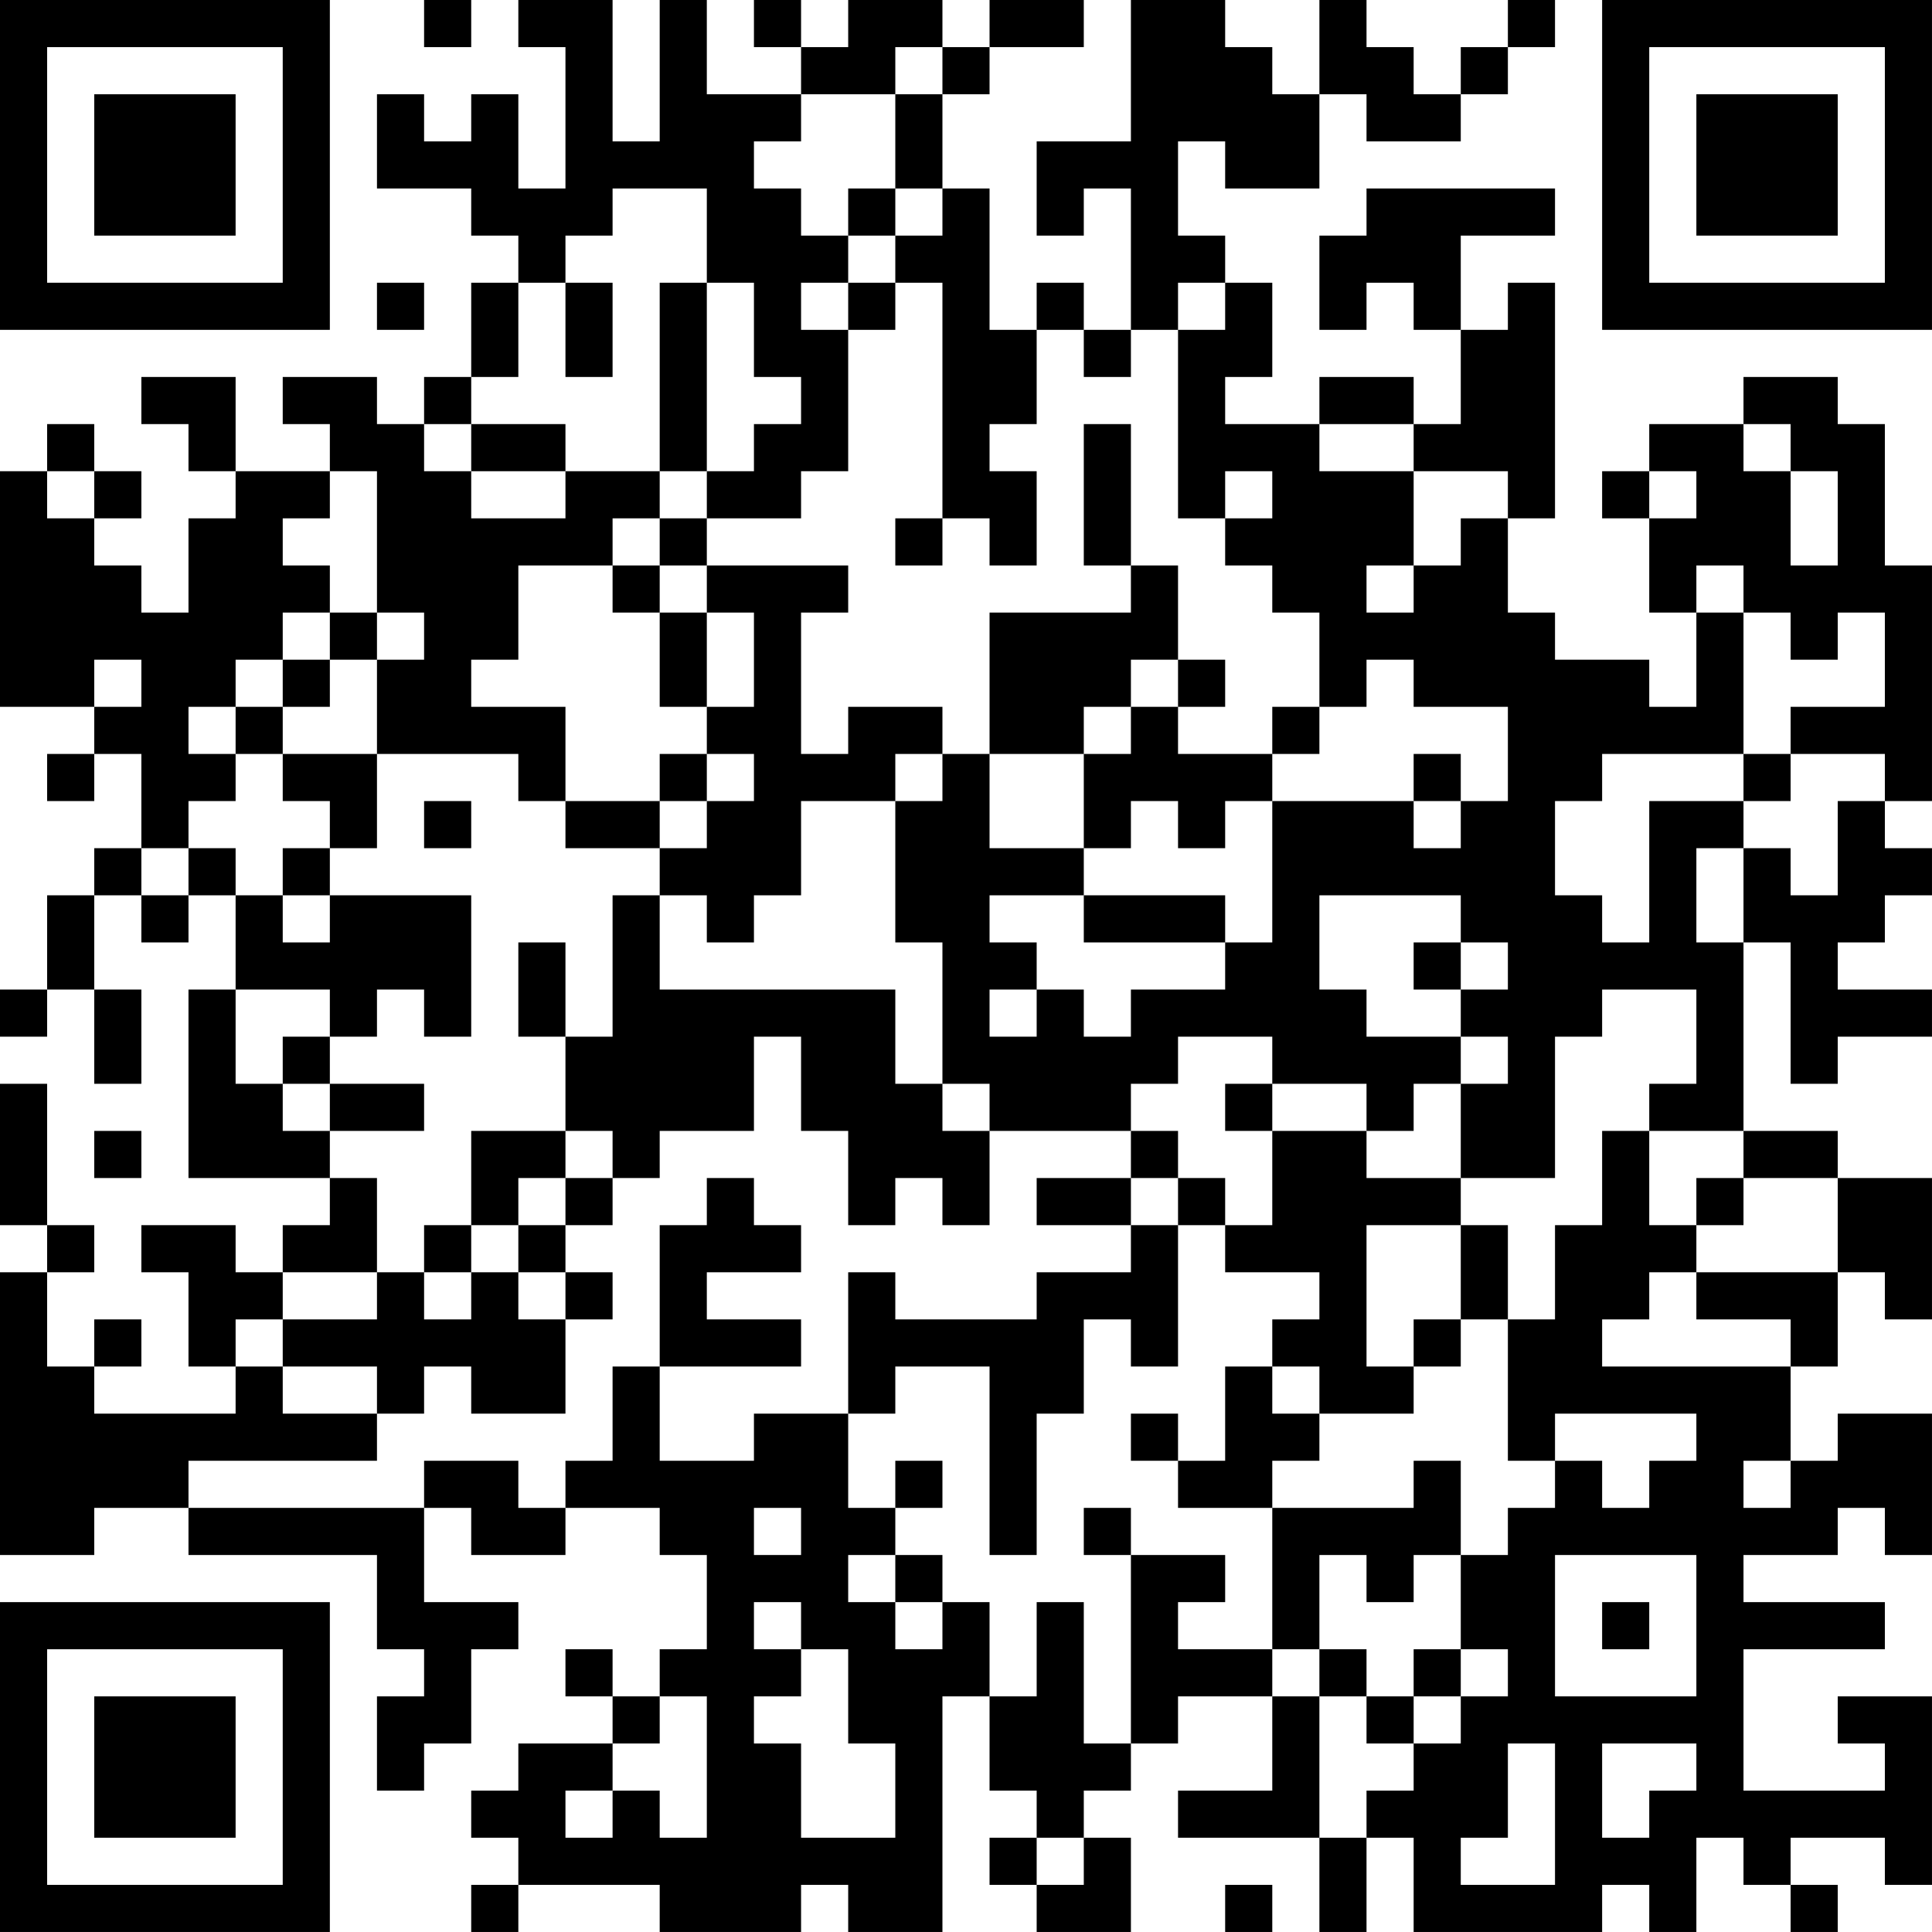 <?xml version="1.0" encoding="UTF-8"?>
<svg xmlns="http://www.w3.org/2000/svg" version="1.1" width="200" height="200" viewBox="0 0 200 200"><rect x="0" y="0" width="200" height="200" fill="#ffffff"/><g transform="scale(4.878)"><g transform="translate(0,0)"><path fill-rule="evenodd" d="M9 0L9 1L10 1L10 0ZM11 0L11 1L12 1L12 4L11 4L11 2L10 2L10 3L9 3L9 2L8 2L8 4L10 4L10 5L11 5L11 6L10 6L10 8L9 8L9 9L8 9L8 8L6 8L6 9L7 9L7 10L5 10L5 8L3 8L3 9L4 9L4 10L5 10L5 11L4 11L4 13L3 13L3 12L2 12L2 11L3 11L3 10L2 10L2 9L1 9L1 10L0 10L0 15L2 15L2 16L1 16L1 17L2 17L2 16L3 16L3 18L2 18L2 19L1 19L1 21L0 21L0 22L1 22L1 21L2 21L2 23L3 23L3 21L2 21L2 19L3 19L3 20L4 20L4 19L5 19L5 21L4 21L4 25L7 25L7 26L6 26L6 27L5 27L5 26L3 26L3 27L4 27L4 29L5 29L5 30L2 30L2 29L3 29L3 28L2 28L2 29L1 29L1 27L2 27L2 26L1 26L1 23L0 23L0 26L1 26L1 27L0 27L0 33L2 33L2 32L4 32L4 33L8 33L8 35L9 35L9 36L8 36L8 38L9 38L9 37L10 37L10 35L11 35L11 34L9 34L9 32L10 32L10 33L12 33L12 32L14 32L14 33L15 33L15 35L14 35L14 36L13 36L13 35L12 35L12 36L13 36L13 37L11 37L11 38L10 38L10 39L11 39L11 40L10 40L10 41L11 41L11 40L14 40L14 41L17 41L17 40L18 40L18 41L20 41L20 36L21 36L21 38L22 38L22 39L21 39L21 40L22 40L22 41L24 41L24 39L23 39L23 38L24 38L24 37L25 37L25 36L27 36L27 38L25 38L25 39L28 39L28 41L29 41L29 39L30 39L30 41L34 41L34 40L35 40L35 41L36 41L36 39L37 39L37 40L38 40L38 41L39 41L39 40L38 40L38 39L40 39L40 40L41 40L41 36L39 36L39 37L40 37L40 38L37 38L37 35L40 35L40 34L37 34L37 33L39 33L39 32L40 32L40 33L41 33L41 30L39 30L39 31L38 31L38 29L39 29L39 27L40 27L40 28L41 28L41 25L39 25L39 24L37 24L37 20L38 20L38 23L39 23L39 22L41 22L41 21L39 21L39 20L40 20L40 19L41 19L41 18L40 18L40 17L41 17L41 12L40 12L40 9L39 9L39 8L37 8L37 9L35 9L35 10L34 10L34 11L35 11L35 13L36 13L36 15L35 15L35 14L33 14L33 13L32 13L32 11L33 11L33 6L32 6L32 7L31 7L31 5L33 5L33 4L29 4L29 5L28 5L28 7L29 7L29 6L30 6L30 7L31 7L31 9L30 9L30 8L28 8L28 9L26 9L26 8L27 8L27 6L26 6L26 5L25 5L25 3L26 3L26 4L28 4L28 2L29 2L29 3L31 3L31 2L32 2L32 1L33 1L33 0L32 0L32 1L31 1L31 2L30 2L30 1L29 1L29 0L28 0L28 2L27 2L27 1L26 1L26 0L24 0L24 3L22 3L22 5L23 5L23 4L24 4L24 7L23 7L23 6L22 6L22 7L21 7L21 4L20 4L20 2L21 2L21 1L23 1L23 0L21 0L21 1L20 1L20 0L18 0L18 1L17 1L17 0L16 0L16 1L17 1L17 2L15 2L15 0L14 0L14 3L13 3L13 0ZM19 1L19 2L17 2L17 3L16 3L16 4L17 4L17 5L18 5L18 6L17 6L17 7L18 7L18 10L17 10L17 11L15 11L15 10L16 10L16 9L17 9L17 8L16 8L16 6L15 6L15 4L13 4L13 5L12 5L12 6L11 6L11 8L10 8L10 9L9 9L9 10L10 10L10 11L12 11L12 10L14 10L14 11L13 11L13 12L11 12L11 14L10 14L10 15L12 15L12 17L11 17L11 16L8 16L8 14L9 14L9 13L8 13L8 10L7 10L7 11L6 11L6 12L7 12L7 13L6 13L6 14L5 14L5 15L4 15L4 16L5 16L5 17L4 17L4 18L3 18L3 19L4 19L4 18L5 18L5 19L6 19L6 20L7 20L7 19L10 19L10 22L9 22L9 21L8 21L8 22L7 22L7 21L5 21L5 23L6 23L6 24L7 24L7 25L8 25L8 27L6 27L6 28L5 28L5 29L6 29L6 30L8 30L8 31L4 31L4 32L9 32L9 31L11 31L11 32L12 32L12 31L13 31L13 29L14 29L14 31L16 31L16 30L18 30L18 32L19 32L19 33L18 33L18 34L19 34L19 35L20 35L20 34L21 34L21 36L22 36L22 34L23 34L23 37L24 37L24 33L26 33L26 34L25 34L25 35L27 35L27 36L28 36L28 39L29 39L29 38L30 38L30 37L31 37L31 36L32 36L32 35L31 35L31 33L32 33L32 32L33 32L33 31L34 31L34 32L35 32L35 31L36 31L36 30L33 30L33 31L32 31L32 28L33 28L33 26L34 26L34 24L35 24L35 26L36 26L36 27L35 27L35 28L34 28L34 29L38 29L38 28L36 28L36 27L39 27L39 25L37 25L37 24L35 24L35 23L36 23L36 21L34 21L34 22L33 22L33 25L31 25L31 23L32 23L32 22L31 22L31 21L32 21L32 20L31 20L31 19L28 19L28 21L29 21L29 22L31 22L31 23L30 23L30 24L29 24L29 23L27 23L27 22L25 22L25 23L24 23L24 24L21 24L21 23L20 23L20 20L19 20L19 17L20 17L20 16L21 16L21 18L23 18L23 19L21 19L21 20L22 20L22 21L21 21L21 22L22 22L22 21L23 21L23 22L24 22L24 21L26 21L26 20L27 20L27 17L30 17L30 18L31 18L31 17L32 17L32 15L30 15L30 14L29 14L29 15L28 15L28 13L27 13L27 12L26 12L26 11L27 11L27 10L26 10L26 11L25 11L25 7L26 7L26 6L25 6L25 7L24 7L24 8L23 8L23 7L22 7L22 9L21 9L21 10L22 10L22 12L21 12L21 11L20 11L20 6L19 6L19 5L20 5L20 4L19 4L19 2L20 2L20 1ZM18 4L18 5L19 5L19 4ZM8 6L8 7L9 7L9 6ZM12 6L12 8L13 8L13 6ZM14 6L14 10L15 10L15 6ZM18 6L18 7L19 7L19 6ZM10 9L10 10L12 10L12 9ZM23 9L23 12L24 12L24 13L21 13L21 16L23 16L23 18L24 18L24 17L25 17L25 18L26 18L26 17L27 17L27 16L28 16L28 15L27 15L27 16L25 16L25 15L26 15L26 14L25 14L25 12L24 12L24 9ZM28 9L28 10L30 10L30 12L29 12L29 13L30 13L30 12L31 12L31 11L32 11L32 10L30 10L30 9ZM37 9L37 10L38 10L38 12L39 12L39 10L38 10L38 9ZM1 10L1 11L2 11L2 10ZM35 10L35 11L36 11L36 10ZM14 11L14 12L13 12L13 13L14 13L14 15L15 15L15 16L14 16L14 17L12 17L12 18L14 18L14 19L13 19L13 22L12 22L12 20L11 20L11 22L12 22L12 24L10 24L10 26L9 26L9 27L8 27L8 28L6 28L6 29L8 29L8 30L9 30L9 29L10 29L10 30L12 30L12 28L13 28L13 27L12 27L12 26L13 26L13 25L14 25L14 24L16 24L16 22L17 22L17 24L18 24L18 26L19 26L19 25L20 25L20 26L21 26L21 24L20 24L20 23L19 23L19 21L14 21L14 19L15 19L15 20L16 20L16 19L17 19L17 17L19 17L19 16L20 16L20 15L18 15L18 16L17 16L17 13L18 13L18 12L15 12L15 11ZM19 11L19 12L20 12L20 11ZM14 12L14 13L15 13L15 15L16 15L16 13L15 13L15 12ZM36 12L36 13L37 13L37 16L34 16L34 17L33 17L33 19L34 19L34 20L35 20L35 17L37 17L37 18L36 18L36 20L37 20L37 18L38 18L38 19L39 19L39 17L40 17L40 16L38 16L38 15L40 15L40 13L39 13L39 14L38 14L38 13L37 13L37 12ZM7 13L7 14L6 14L6 15L5 15L5 16L6 16L6 17L7 17L7 18L6 18L6 19L7 19L7 18L8 18L8 16L6 16L6 15L7 15L7 14L8 14L8 13ZM2 14L2 15L3 15L3 14ZM24 14L24 15L23 15L23 16L24 16L24 15L25 15L25 14ZM15 16L15 17L14 17L14 18L15 18L15 17L16 17L16 16ZM30 16L30 17L31 17L31 16ZM37 16L37 17L38 17L38 16ZM9 17L9 18L10 18L10 17ZM23 19L23 20L26 20L26 19ZM30 20L30 21L31 21L31 20ZM6 22L6 23L7 23L7 24L9 24L9 23L7 23L7 22ZM26 23L26 24L27 24L27 26L26 26L26 25L25 25L25 24L24 24L24 25L22 25L22 26L24 26L24 27L22 27L22 28L19 28L19 27L18 27L18 30L19 30L19 29L21 29L21 33L22 33L22 30L23 30L23 28L24 28L24 29L25 29L25 26L26 26L26 27L28 27L28 28L27 28L27 29L26 29L26 31L25 31L25 30L24 30L24 31L25 31L25 32L27 32L27 35L28 35L28 36L29 36L29 37L30 37L30 36L31 36L31 35L30 35L30 36L29 36L29 35L28 35L28 33L29 33L29 34L30 34L30 33L31 33L31 31L30 31L30 32L27 32L27 31L28 31L28 30L30 30L30 29L31 29L31 28L32 28L32 26L31 26L31 25L29 25L29 24L27 24L27 23ZM2 24L2 25L3 25L3 24ZM12 24L12 25L11 25L11 26L10 26L10 27L9 27L9 28L10 28L10 27L11 27L11 28L12 28L12 27L11 27L11 26L12 26L12 25L13 25L13 24ZM15 25L15 26L14 26L14 29L17 29L17 28L15 28L15 27L17 27L17 26L16 26L16 25ZM24 25L24 26L25 26L25 25ZM36 25L36 26L37 26L37 25ZM29 26L29 29L30 29L30 28L31 28L31 26ZM27 29L27 30L28 30L28 29ZM19 31L19 32L20 32L20 31ZM37 31L37 32L38 32L38 31ZM16 32L16 33L17 33L17 32ZM23 32L23 33L24 33L24 32ZM19 33L19 34L20 34L20 33ZM33 33L33 36L36 36L36 33ZM16 34L16 35L17 35L17 36L16 36L16 37L17 37L17 39L19 39L19 37L18 37L18 35L17 35L17 34ZM34 34L34 35L35 35L35 34ZM14 36L14 37L13 37L13 38L12 38L12 39L13 39L13 38L14 38L14 39L15 39L15 36ZM32 37L32 39L31 39L31 40L33 40L33 37ZM34 37L34 39L35 39L35 38L36 38L36 37ZM22 39L22 40L23 40L23 39ZM26 40L26 41L27 41L27 40ZM0 0L0 7L7 7L7 0ZM1 1L1 6L6 6L6 1ZM2 2L2 5L5 5L5 2ZM34 0L34 7L41 7L41 0ZM35 1L35 6L40 6L40 1ZM36 2L36 5L39 5L39 2ZM0 34L0 41L7 41L7 34ZM1 35L1 40L6 40L6 35ZM2 36L2 39L5 39L5 36Z" fill="#000000"/></g></g></svg>
